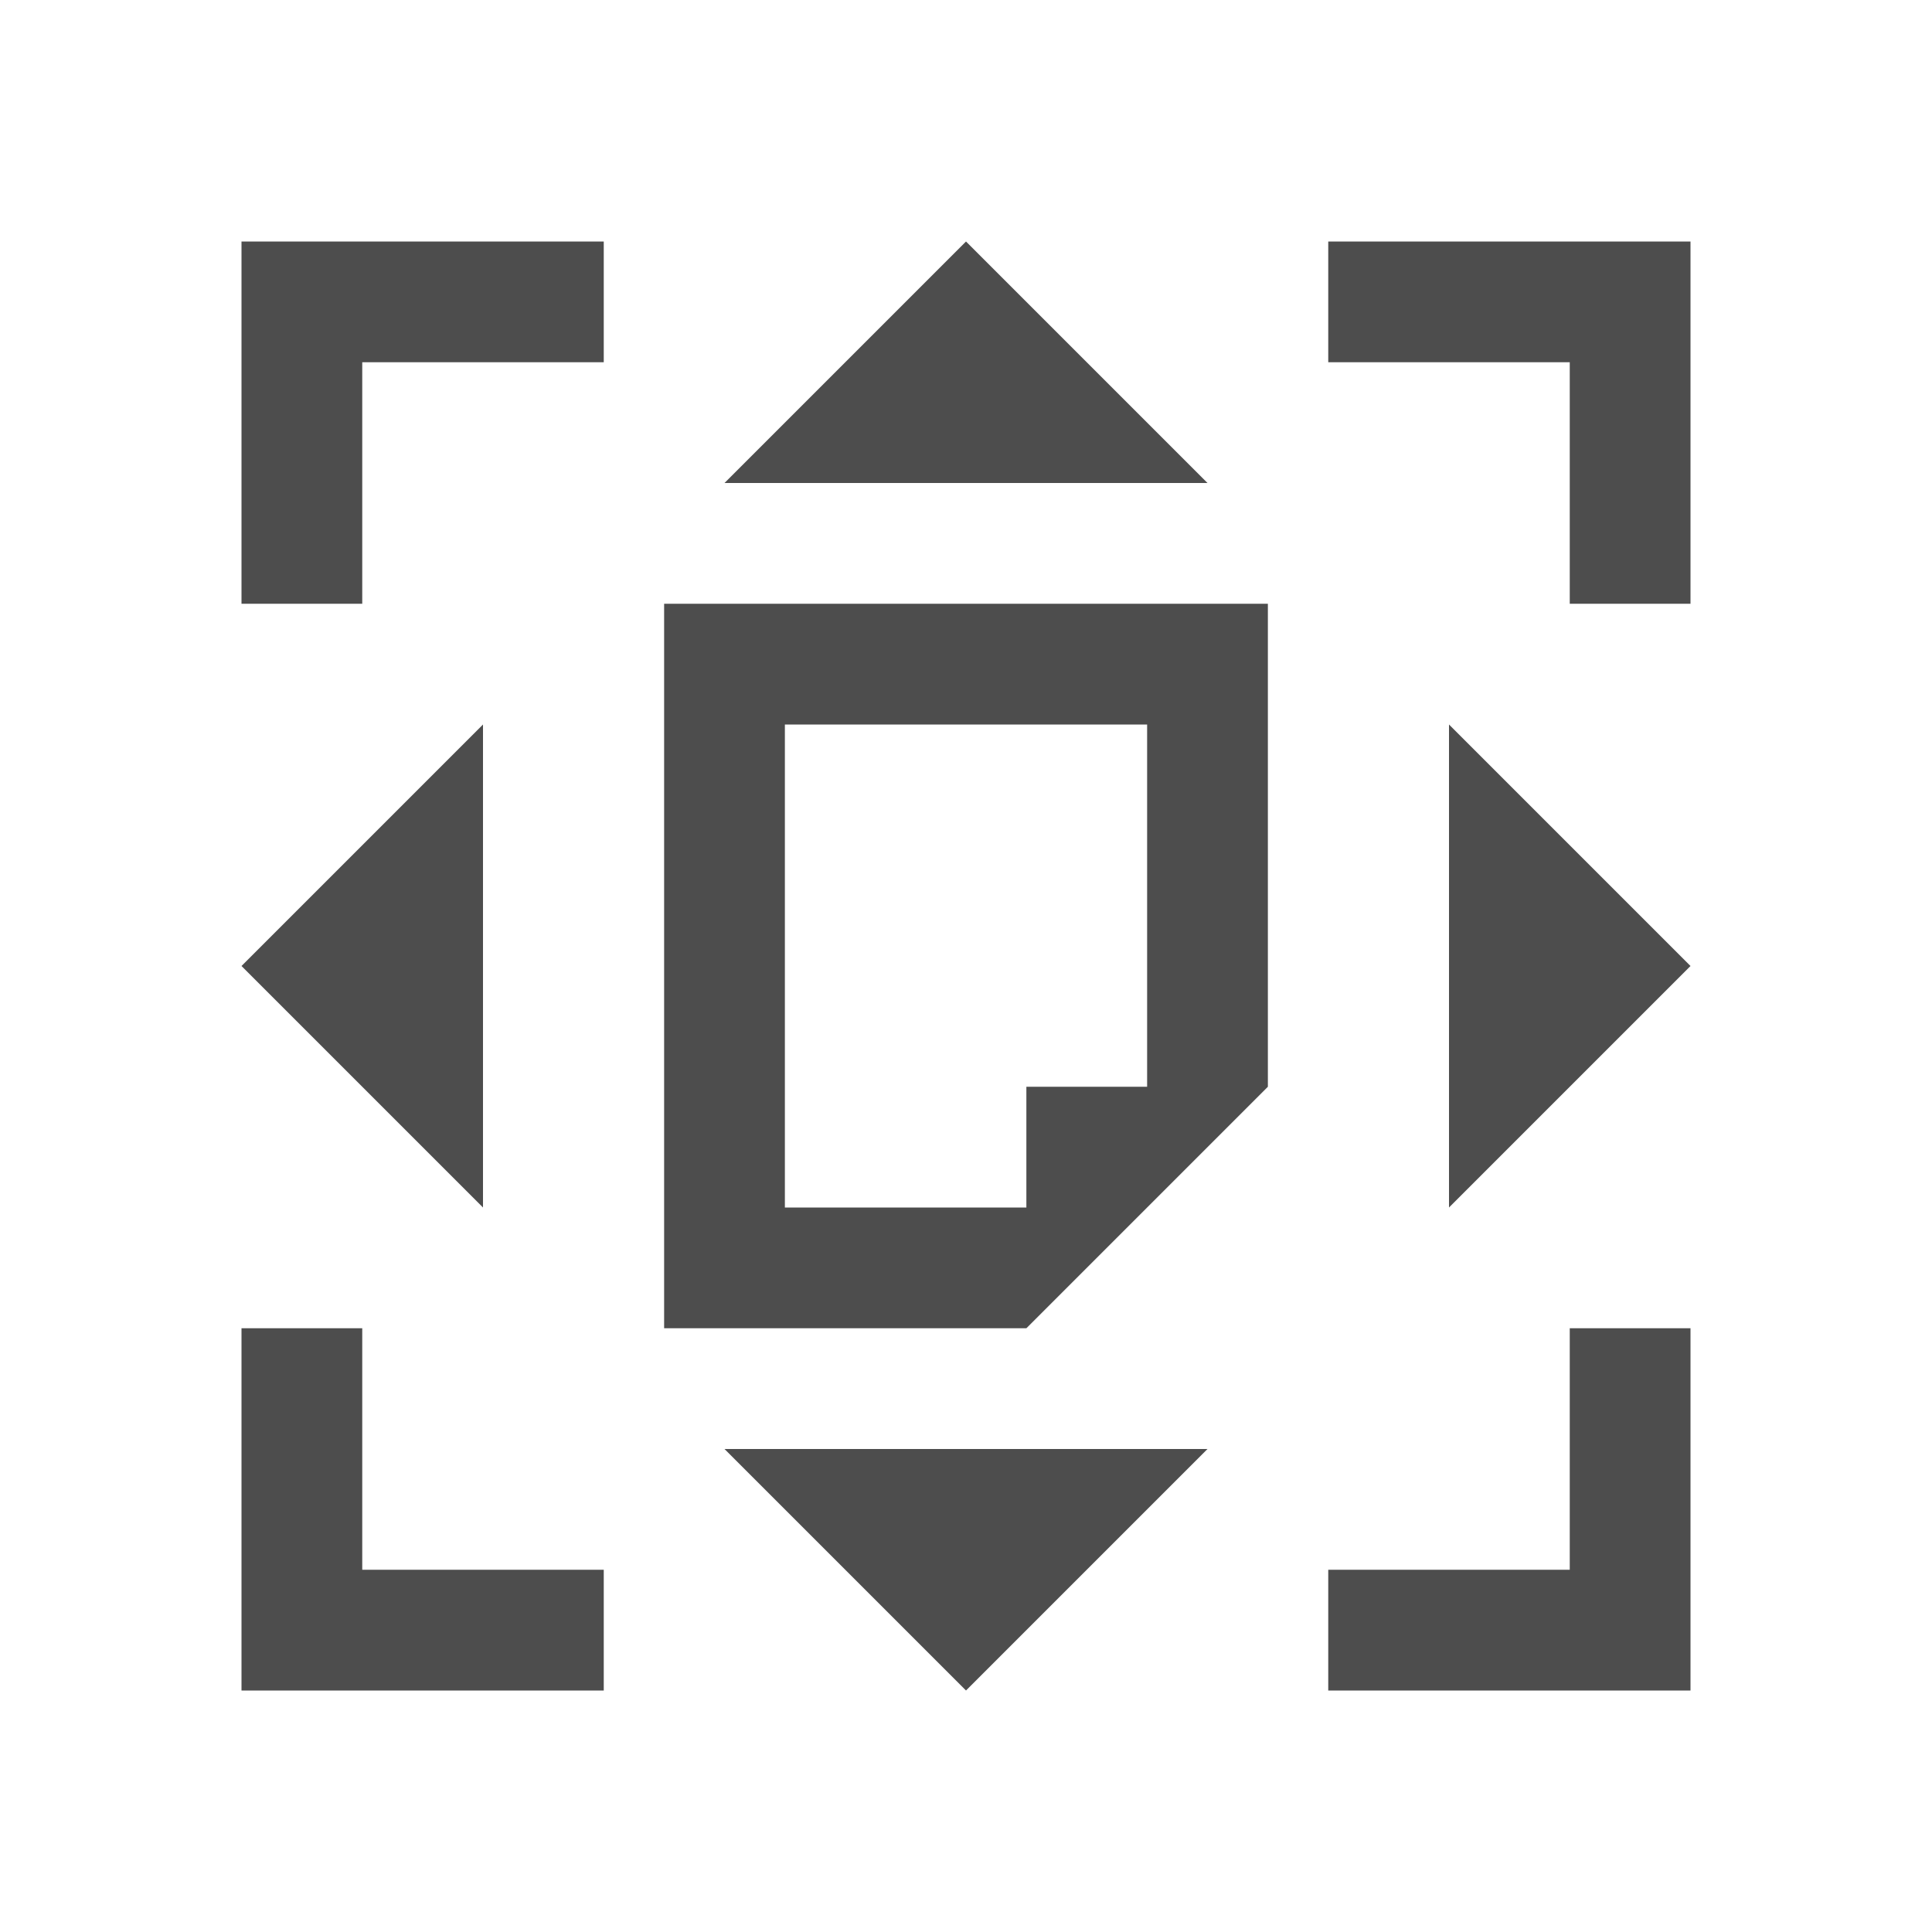 <svg viewBox="0 0 16 16" xmlns="http://www.w3.org/2000/svg">/&gt;<path d="m2 2v3h1v-2h2v-1h-2zm6 0-2 2h4zm3 0v1h2v2h1v-3h-1zm-5.5 3v6h3l2-2v-1-3zm-1.5 1-2 2 2 2zm2.5 0h3v3h-1v1h-2zm5.5 0v4l2-2zm-10 5v3h1 2v-1h-2v-2zm11 0v2h-2v1h3v-1-2zm-7 1 2 2 2-2z" fill="#4d4d4d"/></svg>